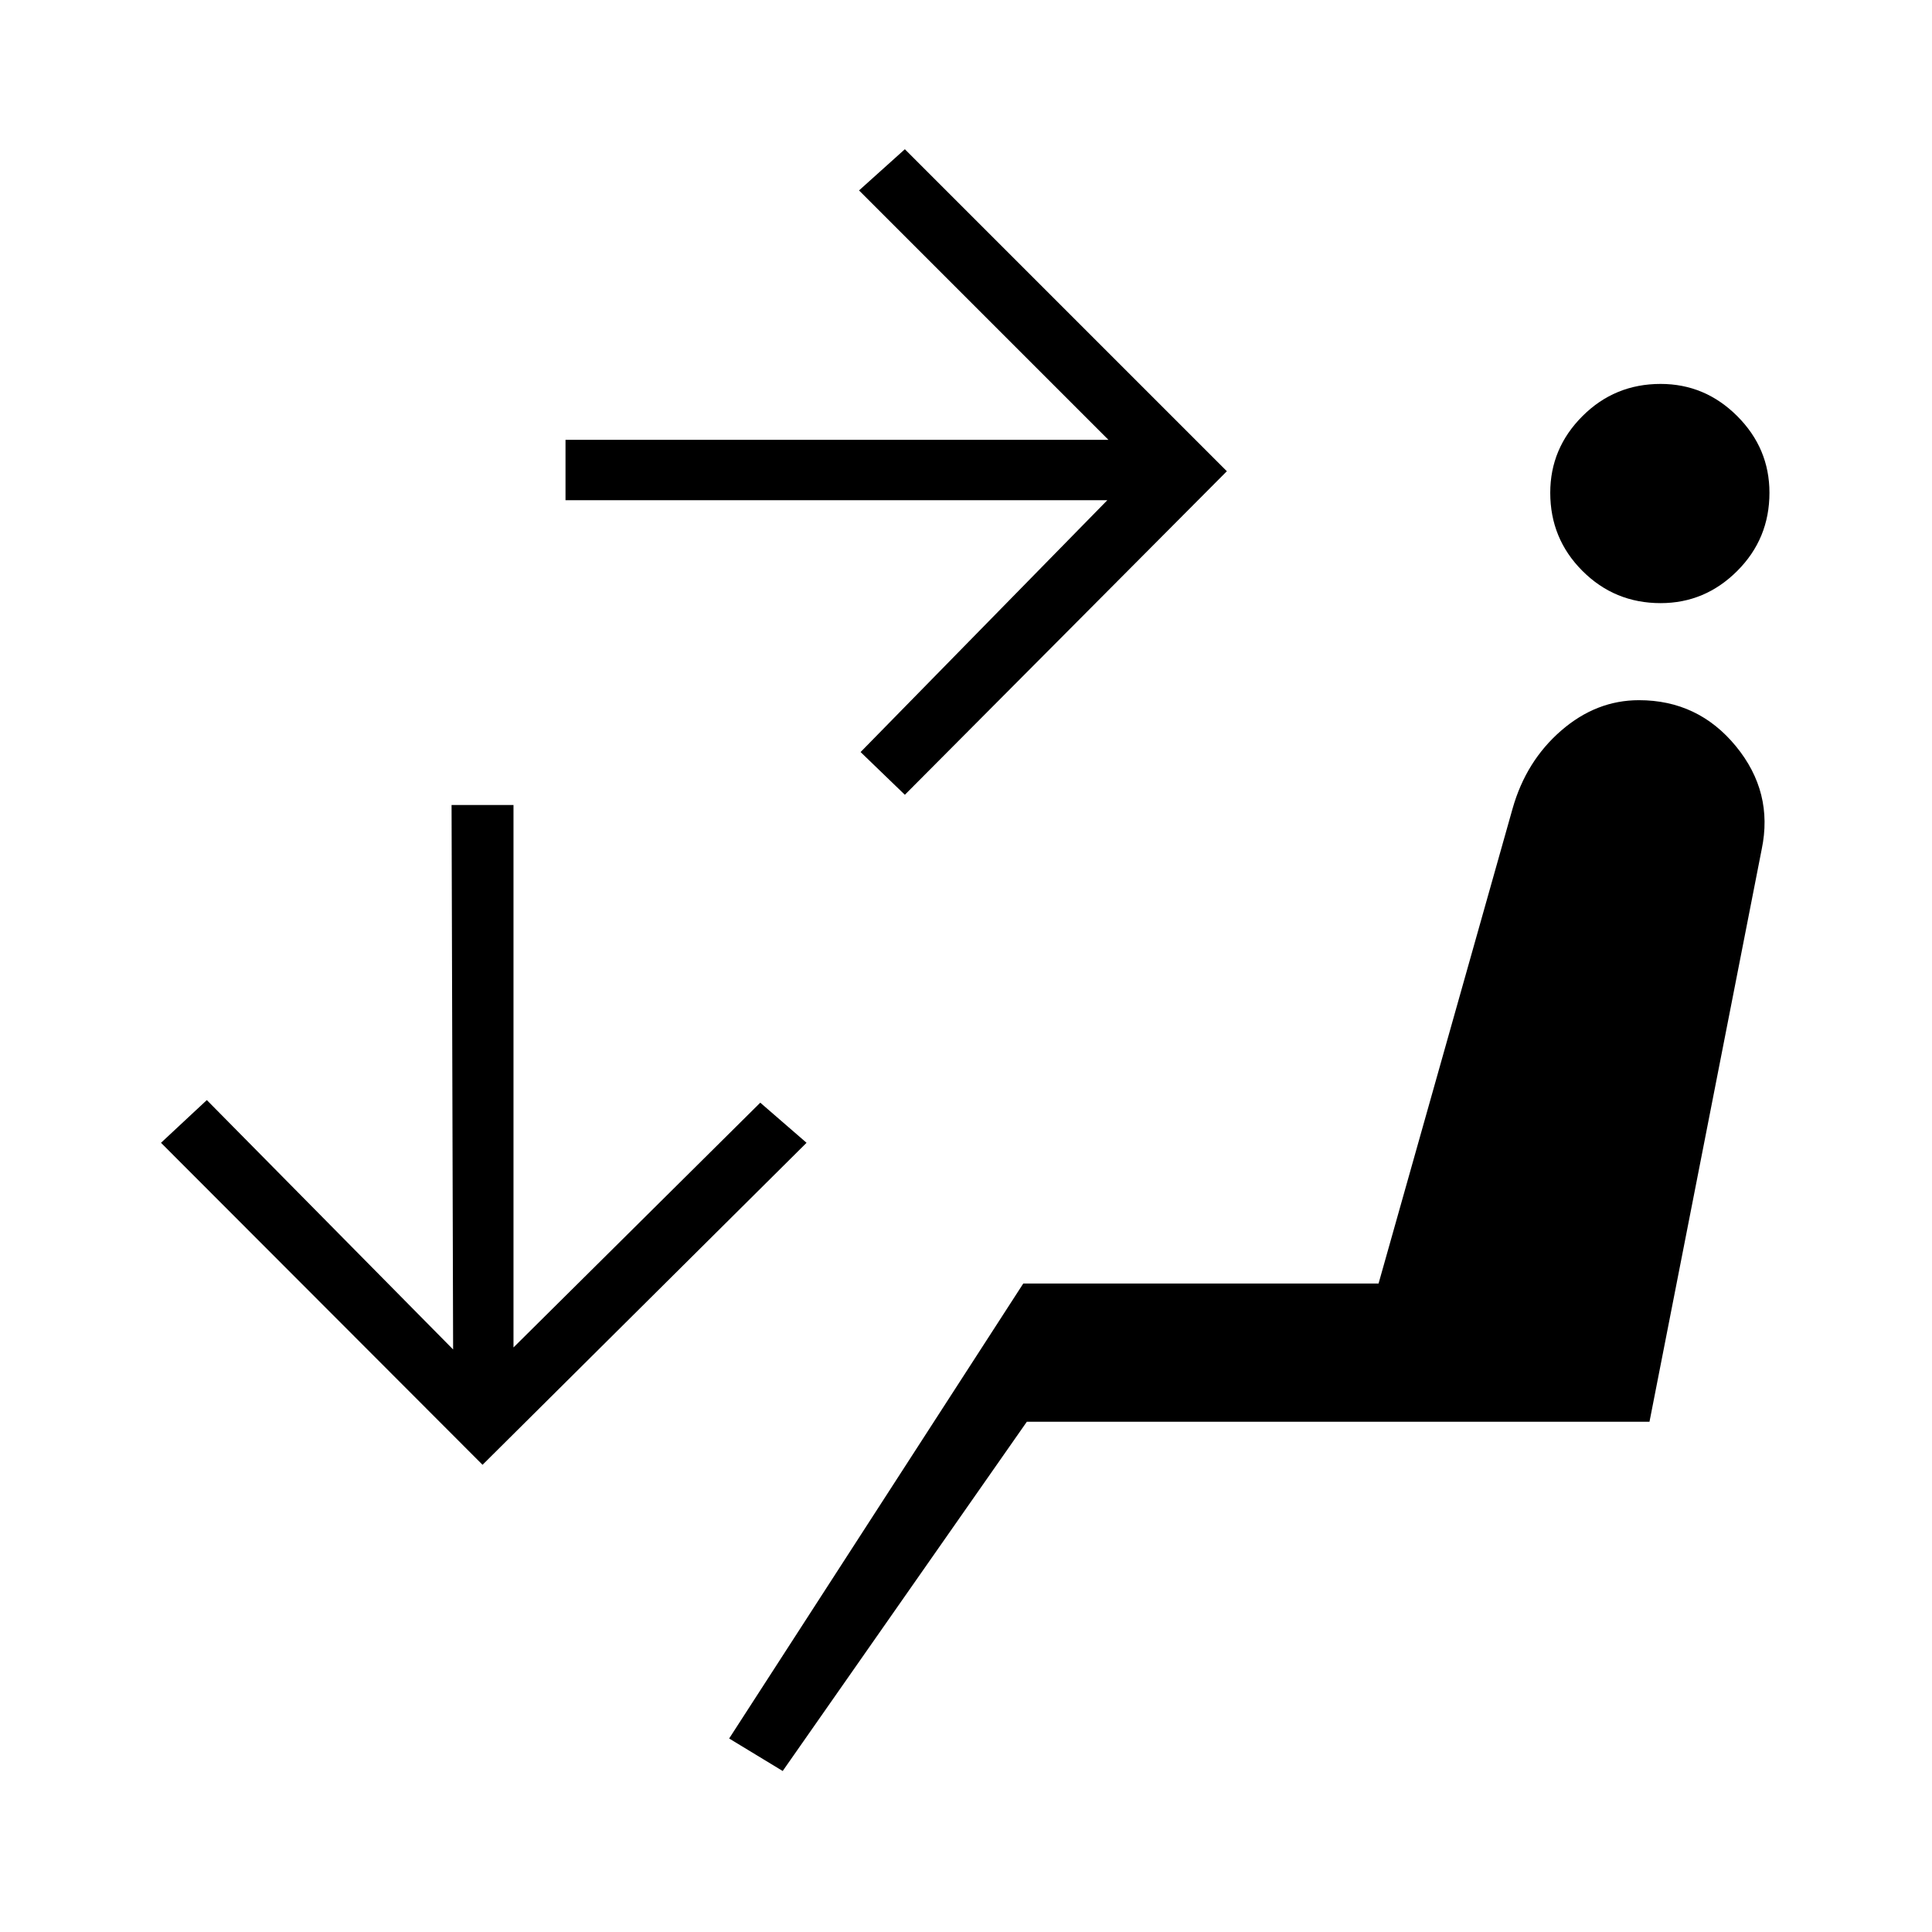 <svg xmlns="http://www.w3.org/2000/svg" width="48" height="48" viewBox="0 -960 960 960"><path d="m388.92-80-26.61-16.15 146.15-226.08H685l66.62-236.08q6.69-23.54 24.11-38.65 17.42-15.12 38.65-15.12 29.39 0 48.16 22.85 18.77 22.85 12.84 51.23l-55.76 284.46H510.23L388.92-80Zm436.23-580.31q-22.84 0-38.84-16-16-16-16-38.84 0-22.08 16-38.08t38.84-16q22.08 0 38.08 16t16 38.08q0 22.84-16 38.84-16 16-38.08 16Zm-375.53 95.23-22-21.23 122.61-125.15H281v-30h269.77L426.85-865.38l22.77-20.47 160 160-160 160.77ZM239.77-232.15 80-392.15l22.77-21.23 122.38 123.92-.77-270.54h30.77v269.54l122.62-121.62 23 19.93-161 160Z"/></svg>